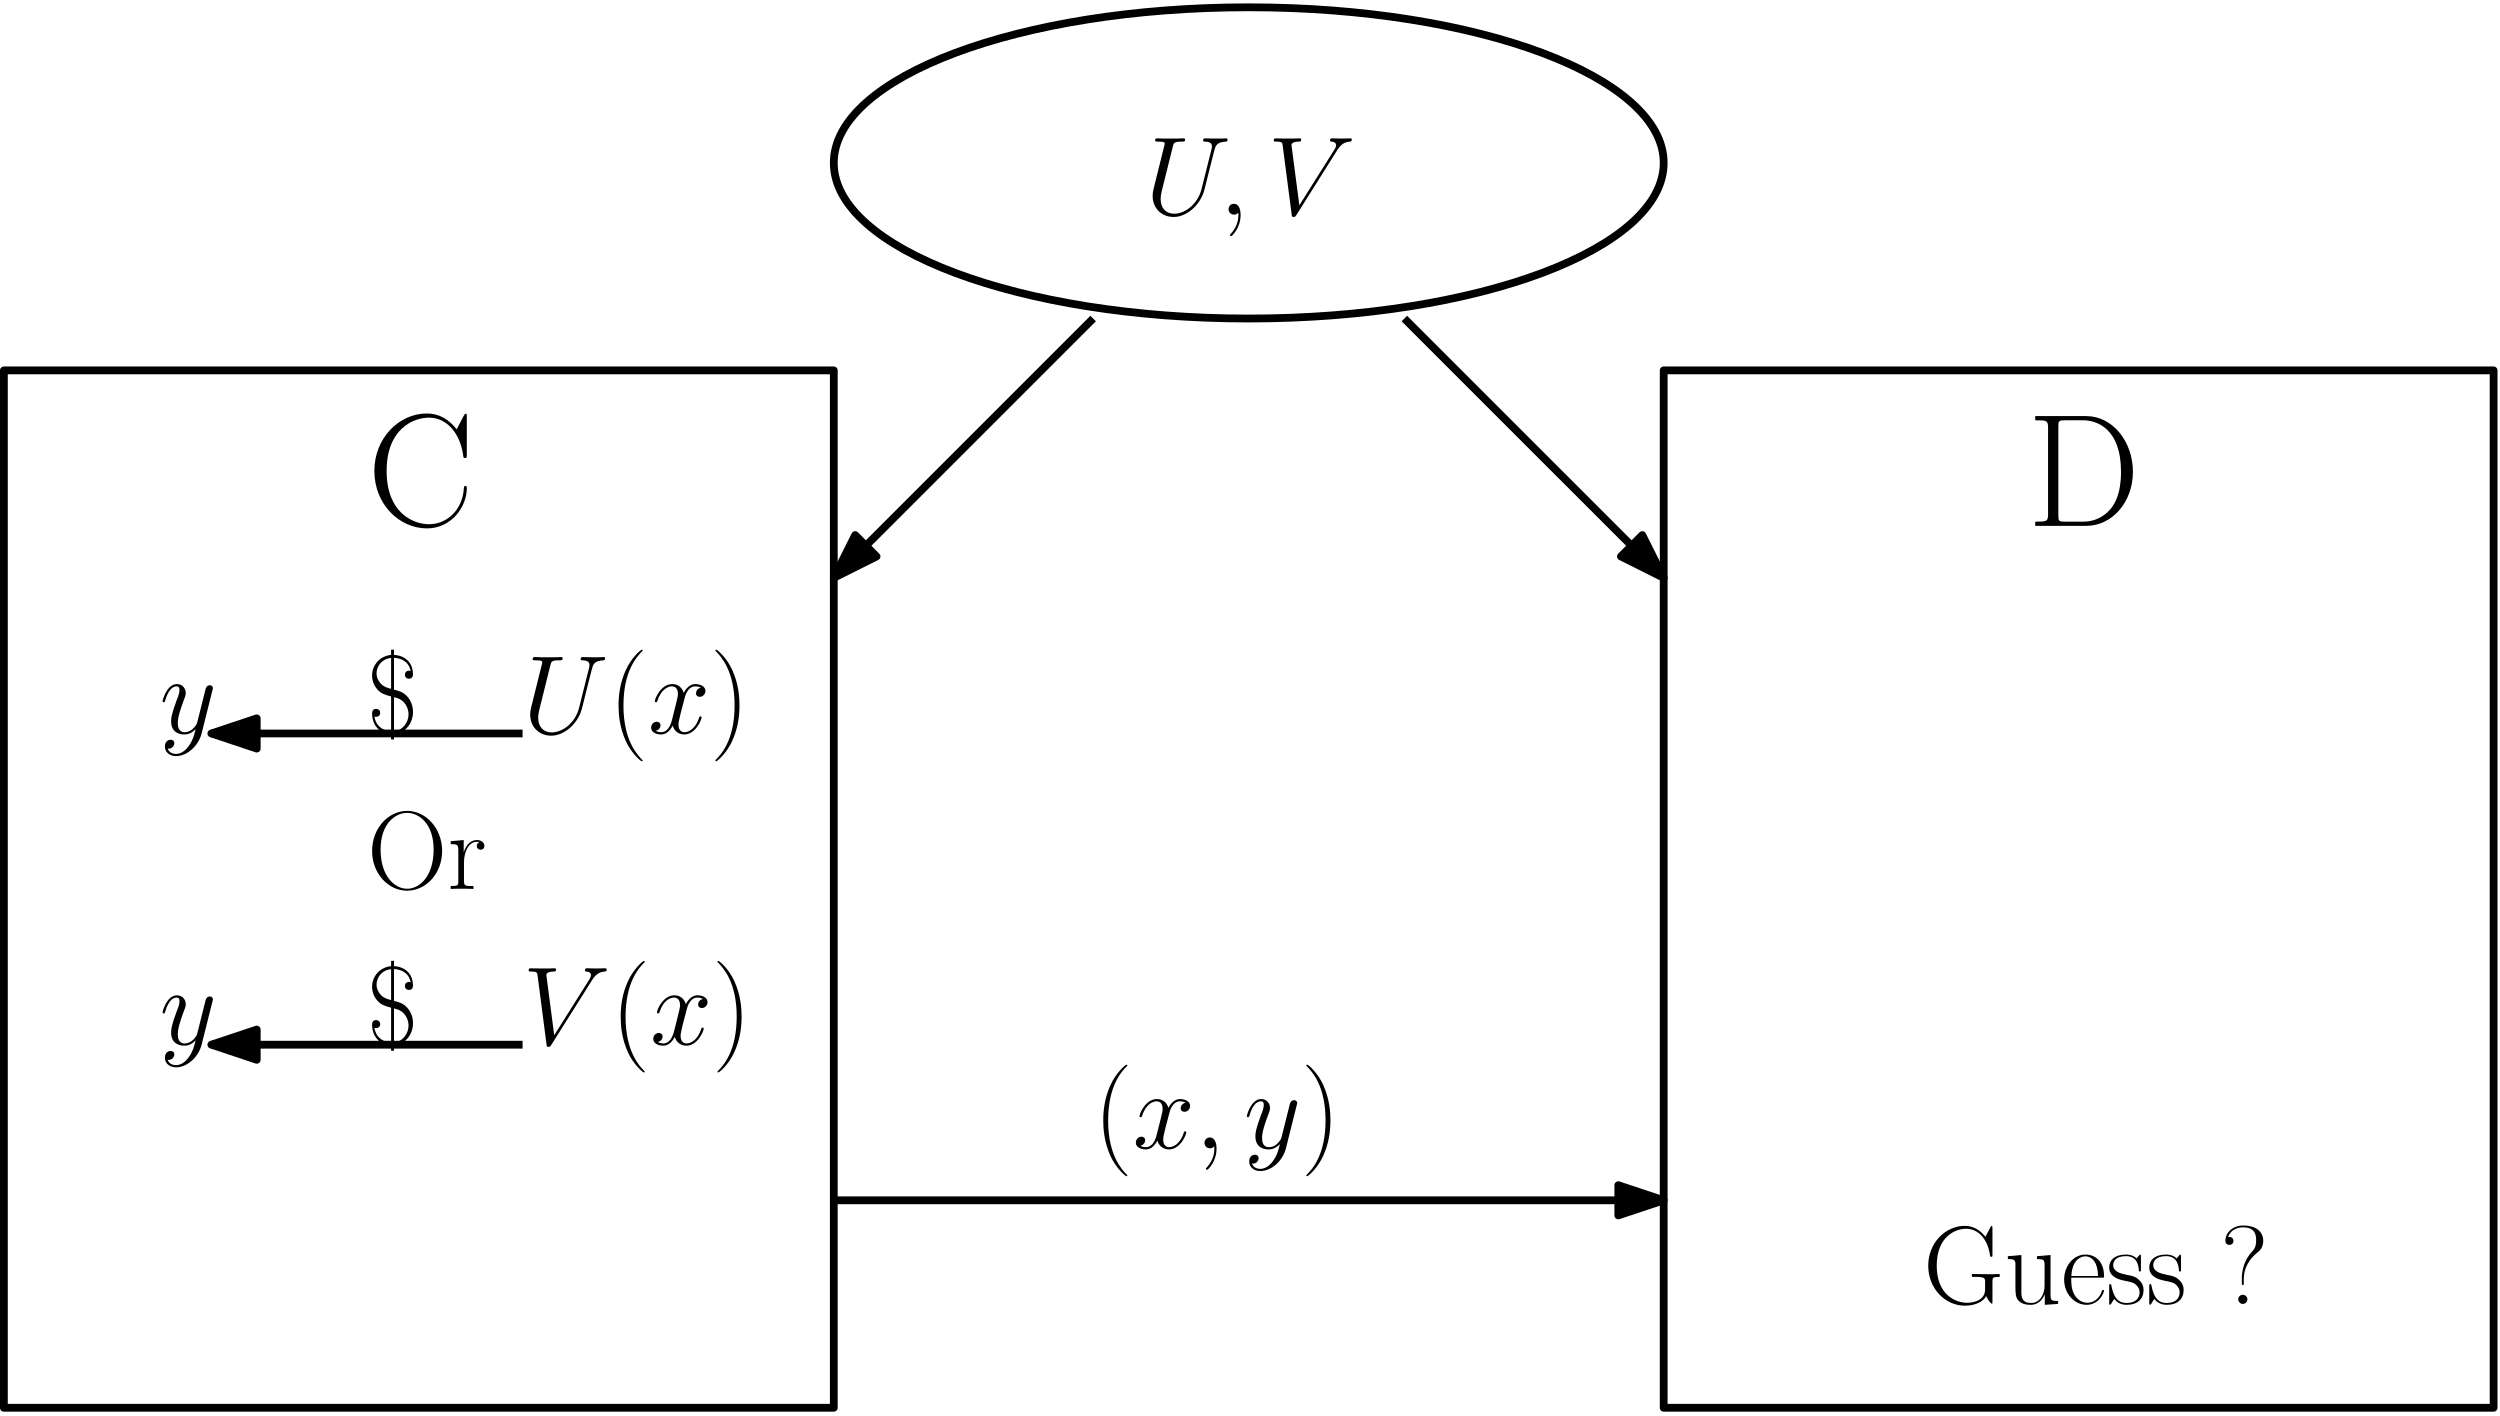 <?xml version="1.0" encoding="UTF-8"?>
<svg xmlns="http://www.w3.org/2000/svg" xmlns:xlink="http://www.w3.org/1999/xlink" width="551pt" height="312pt" viewBox="0 0 551 312" version="1.1">
<defs>
<g>
<symbol overflow="visible" id="glyph0-0">
<path style="stroke:none;" d=""/>
</symbol>
<symbol overflow="visible" id="glyph0-1">
<path style="stroke:none;" d="M 1.844 -24.188 L 1.844 -23.266 C 4.281 -23.266 4.672 -23.266 4.672 -21.672 L 4.672 -2.516 C 4.672 -0.922 4.281 -0.922 1.844 -0.922 L 1.844 0 L 13.109 0 C 18.812 0 23.375 -5.25 23.375 -11.906 C 23.375 -18.594 18.875 -24.188 13.109 -24.188 Z M 8.438 -0.922 C 7.016 -0.922 6.938 -1.094 6.938 -2.297 L 6.938 -21.891 C 6.938 -23.094 7.016 -23.266 8.438 -23.266 L 12.391 -23.266 C 15.344 -23.266 20.75 -21.531 20.75 -11.906 C 20.75 -6.906 19.312 -4.891 18.625 -3.938 C 17.781 -2.828 15.766 -0.922 12.391 -0.922 Z M 8.438 -0.922 "/>
</symbol>
<symbol overflow="visible" id="glyph0-2">
<path style="stroke:none;" d="M 22 -24.047 C 22 -24.688 21.969 -24.719 21.75 -24.719 C 21.609 -24.719 21.578 -24.688 21.328 -24.266 L 19.766 -21.281 C 18.031 -23.484 15.906 -24.766 13.172 -24.766 C 7.125 -24.766 1.625 -19.406 1.625 -12.109 C 1.625 -4.75 7.125 0.562 13.219 0.562 C 18.625 0.562 22 -4.219 22 -8.281 C 22 -8.641 22 -8.781 21.672 -8.781 C 21.391 -8.781 21.391 -8.672 21.359 -8.359 C 21.078 -3.406 17.531 -0.359 13.703 -0.359 C 10.094 -0.359 4.328 -2.906 4.328 -12.109 C 4.328 -21.359 10.203 -23.844 13.641 -23.844 C 17.641 -23.844 20.547 -20.375 21.219 -15.438 C 21.281 -15.016 21.281 -14.953 21.609 -14.953 C 22 -14.953 22 -15.016 22 -15.656 Z M 22 -24.047 "/>
</symbol>
<symbol overflow="visible" id="glyph1-0">
<path style="stroke:none;" d=""/>
</symbol>
<symbol overflow="visible" id="glyph1-1">
<path style="stroke:none;" d="M 12.453 -5.656 C 11.594 -2.219 8.734 -0.203 6.422 -0.203 C 4.656 -0.203 3.438 -1.375 3.438 -3.422 C 3.438 -3.516 3.438 -4.25 3.719 -5.344 L 6.125 -15.016 C 6.344 -15.844 6.391 -16.094 8.141 -16.094 C 8.594 -16.094 8.828 -16.094 8.828 -16.531 C 8.828 -16.812 8.609 -16.812 8.469 -16.812 C 8.016 -16.812 7.5 -16.766 7.031 -16.766 L 4.141 -16.766 C 3.672 -16.766 3.156 -16.812 2.688 -16.812 C 2.516 -16.812 2.219 -16.812 2.219 -16.344 C 2.219 -16.094 2.391 -16.094 2.859 -16.094 C 4.328 -16.094 4.328 -15.891 4.328 -15.625 C 4.328 -15.484 4.156 -14.766 4.031 -14.344 L 1.891 -5.734 C 1.828 -5.469 1.672 -4.797 1.672 -4.141 C 1.672 -1.422 3.625 0.516 6.297 0.516 C 8.781 0.516 11.547 -1.453 12.797 -4.578 C 12.969 -5 13.188 -5.859 13.344 -6.516 C 13.578 -7.406 14.094 -9.578 14.266 -10.219 L 15.203 -13.906 C 15.531 -15.188 15.719 -16 17.891 -16.094 C 18.094 -16.125 18.188 -16.312 18.188 -16.531 C 18.188 -16.812 17.969 -16.812 17.859 -16.812 C 17.516 -16.812 17.078 -16.766 16.734 -16.766 L 15.578 -16.766 C 14.047 -16.766 13.266 -16.812 13.234 -16.812 C 13.094 -16.812 12.797 -16.812 12.797 -16.344 C 12.797 -16.094 13 -16.094 13.172 -16.094 C 14.641 -16.047 14.734 -15.484 14.734 -15.031 C 14.734 -14.812 14.734 -14.734 14.641 -14.391 Z M 12.453 -5.656 "/>
</symbol>
<symbol overflow="visible" id="glyph1-2">
<path style="stroke:none;" d="M 4.797 0.094 C 4.797 -1.328 4.328 -2.391 3.328 -2.391 C 2.531 -2.391 2.141 -1.75 2.141 -1.203 C 2.141 -0.672 2.516 0 3.344 0 C 3.672 0 3.938 -0.094 4.156 -0.312 C 4.203 -0.375 4.234 -0.375 4.25 -0.375 C 4.312 -0.375 4.312 -0.031 4.312 0.094 C 4.312 0.906 4.156 2.516 2.734 4.109 C 2.453 4.406 2.453 4.453 2.453 4.5 C 2.453 4.625 2.578 4.75 2.703 4.75 C 2.906 4.75 4.797 2.922 4.797 0.094 Z M 4.797 0.094 "/>
</symbol>
<symbol overflow="visible" id="glyph1-3">
<path style="stroke:none;" d="M 15.234 -14.078 C 16.062 -15.406 16.828 -16 18.094 -16.094 C 18.328 -16.125 18.531 -16.125 18.531 -16.562 C 18.531 -16.656 18.484 -16.812 18.266 -16.812 C 17.812 -16.812 16.766 -16.766 16.312 -16.766 C 15.609 -16.766 14.859 -16.812 14.172 -16.812 C 13.984 -16.812 13.734 -16.812 13.734 -16.344 C 13.734 -16.125 13.953 -16.094 14.047 -16.094 C 14.969 -16.016 15.062 -15.578 15.062 -15.281 C 15.062 -14.906 14.719 -14.344 14.688 -14.328 L 6.969 -2.062 L 5.234 -15.328 C 5.234 -16.047 6.516 -16.094 6.797 -16.094 C 7.156 -16.094 7.375 -16.094 7.375 -16.562 C 7.375 -16.812 7.109 -16.812 7.031 -16.812 C 6.625 -16.812 6.125 -16.766 5.703 -16.766 L 4.328 -16.766 C 2.531 -16.766 1.797 -16.812 1.766 -16.812 C 1.625 -16.812 1.328 -16.812 1.328 -16.359 C 1.328 -16.094 1.5 -16.094 1.891 -16.094 C 3.156 -16.094 3.219 -15.875 3.297 -15.25 L 5.266 -0.078 C 5.344 0.438 5.344 0.516 5.688 0.516 C 5.984 0.516 6.109 0.438 6.344 0.047 Z M 15.234 -14.078 "/>
</symbol>
<symbol overflow="visible" id="glyph2-0">
<path style="stroke:none;" d=""/>
</symbol>
<symbol overflow="visible" id="glyph2-1">
<path style="stroke:none;" d="M 15.234 -14.078 C 16.062 -15.406 16.828 -16 18.094 -16.094 C 18.328 -16.125 18.531 -16.125 18.531 -16.562 C 18.531 -16.656 18.484 -16.812 18.266 -16.812 C 17.812 -16.812 16.766 -16.766 16.312 -16.766 C 15.609 -16.766 14.859 -16.812 14.172 -16.812 C 13.984 -16.812 13.734 -16.812 13.734 -16.344 C 13.734 -16.125 13.953 -16.094 14.047 -16.094 C 14.969 -16.016 15.062 -15.578 15.062 -15.281 C 15.062 -14.906 14.719 -14.344 14.688 -14.328 L 6.969 -2.062 L 5.234 -15.328 C 5.234 -16.047 6.516 -16.094 6.797 -16.094 C 7.156 -16.094 7.375 -16.094 7.375 -16.562 C 7.375 -16.812 7.109 -16.812 7.031 -16.812 C 6.625 -16.812 6.125 -16.766 5.703 -16.766 L 4.328 -16.766 C 2.531 -16.766 1.797 -16.812 1.766 -16.812 C 1.625 -16.812 1.328 -16.812 1.328 -16.359 C 1.328 -16.094 1.5 -16.094 1.891 -16.094 C 3.156 -16.094 3.219 -15.875 3.297 -15.25 L 5.266 -0.078 C 5.344 0.438 5.344 0.516 5.688 0.516 C 5.984 0.516 6.109 0.438 6.344 0.047 Z M 15.234 -14.078 "/>
</symbol>
<symbol overflow="visible" id="glyph2-2">
<path style="stroke:none;" d="M 12.453 -5.656 C 11.594 -2.219 8.734 -0.203 6.422 -0.203 C 4.656 -0.203 3.438 -1.375 3.438 -3.422 C 3.438 -3.516 3.438 -4.25 3.719 -5.344 L 6.125 -15.016 C 6.344 -15.844 6.391 -16.094 8.141 -16.094 C 8.594 -16.094 8.828 -16.094 8.828 -16.531 C 8.828 -16.812 8.609 -16.812 8.469 -16.812 C 8.016 -16.812 7.5 -16.766 7.031 -16.766 L 4.141 -16.766 C 3.672 -16.766 3.156 -16.812 2.688 -16.812 C 2.516 -16.812 2.219 -16.812 2.219 -16.344 C 2.219 -16.094 2.391 -16.094 2.859 -16.094 C 4.328 -16.094 4.328 -15.891 4.328 -15.625 C 4.328 -15.484 4.156 -14.766 4.031 -14.344 L 1.891 -5.734 C 1.828 -5.469 1.672 -4.797 1.672 -4.141 C 1.672 -1.422 3.625 0.516 6.297 0.516 C 8.781 0.516 11.547 -1.453 12.797 -4.578 C 12.969 -5 13.188 -5.859 13.344 -6.516 C 13.578 -7.406 14.094 -9.578 14.266 -10.219 L 15.203 -13.906 C 15.531 -15.188 15.719 -16 17.891 -16.094 C 18.094 -16.125 18.188 -16.312 18.188 -16.531 C 18.188 -16.812 17.969 -16.812 17.859 -16.812 C 17.516 -16.812 17.078 -16.766 16.734 -16.766 L 15.578 -16.766 C 14.047 -16.766 13.266 -16.812 13.234 -16.812 C 13.094 -16.812 12.797 -16.812 12.797 -16.344 C 12.797 -16.094 13 -16.094 13.172 -16.094 C 14.641 -16.047 14.734 -15.484 14.734 -15.031 C 14.734 -14.812 14.734 -14.734 14.641 -14.391 Z M 12.453 -5.656 "/>
</symbol>
<symbol overflow="visible" id="glyph3-0">
<path style="stroke:none;" d=""/>
</symbol>
<symbol overflow="visible" id="glyph3-1">
<path style="stroke:none;" d="M 7.531 6 C 7.531 5.984 7.531 5.938 7.453 5.859 C 6.328 4.703 3.297 1.547 3.297 -6.125 C 3.297 -13.812 6.281 -16.938 7.484 -18.156 C 7.484 -18.188 7.531 -18.234 7.531 -18.312 C 7.531 -18.391 7.453 -18.438 7.359 -18.438 C 7.094 -18.438 5 -16.609 3.797 -13.906 C 2.562 -11.172 2.219 -8.516 2.219 -6.156 C 2.219 -4.375 2.391 -1.375 3.859 1.797 C 5.047 4.359 7.062 6.156 7.359 6.156 C 7.484 6.156 7.531 6.109 7.531 6 Z M 7.531 6 "/>
</symbol>
<symbol overflow="visible" id="glyph4-0">
<path style="stroke:none;" d=""/>
</symbol>
<symbol overflow="visible" id="glyph4-1">
<path style="stroke:none;" d="M 11.672 -10.047 C 10.875 -9.891 10.578 -9.297 10.578 -8.828 C 10.578 -8.25 11.047 -8.047 11.391 -8.047 C 12.125 -8.047 12.656 -8.688 12.656 -9.344 C 12.656 -10.391 11.469 -10.859 10.438 -10.859 C 8.938 -10.859 8.094 -9.375 7.875 -8.906 C 7.312 -10.75 5.781 -10.859 5.344 -10.859 C 2.828 -10.859 1.5 -7.625 1.5 -7.094 C 1.5 -6.984 1.594 -6.859 1.766 -6.859 C 1.969 -6.859 2.016 -7.016 2.062 -7.109 C 2.906 -9.844 4.547 -10.359 5.266 -10.359 C 6.375 -10.359 6.594 -9.328 6.594 -8.734 C 6.594 -8.188 6.453 -7.625 6.156 -6.453 L 5.312 -3.078 C 4.953 -1.594 4.234 -0.25 2.922 -0.25 C 2.812 -0.25 2.188 -0.25 1.672 -0.562 C 2.562 -0.734 2.75 -1.469 2.75 -1.766 C 2.75 -2.266 2.391 -2.562 1.922 -2.562 C 1.328 -2.562 0.688 -2.047 0.688 -1.25 C 0.688 -0.219 1.844 0.25 2.906 0.25 C 4.078 0.25 4.922 -0.688 5.438 -1.703 C 5.828 -0.25 7.062 0.25 7.969 0.25 C 10.484 0.25 11.812 -2.984 11.812 -3.516 C 11.812 -3.641 11.719 -3.734 11.562 -3.734 C 11.344 -3.734 11.312 -3.625 11.25 -3.422 C 10.578 -1.25 9.156 -0.25 8.047 -0.25 C 7.188 -0.25 6.719 -0.891 6.719 -1.891 C 6.719 -2.438 6.812 -2.828 7.203 -4.453 L 8.078 -7.797 C 8.438 -9.281 9.281 -10.359 10.406 -10.359 C 10.453 -10.359 11.141 -10.359 11.672 -10.047 Z M 11.672 -10.047 "/>
</symbol>
<symbol overflow="visible" id="glyph5-0">
<path style="stroke:none;" d=""/>
</symbol>
<symbol overflow="visible" id="glyph5-1">
<path style="stroke:none;" d="M 6.469 -6.125 C 6.469 -7.906 6.297 -10.906 4.828 -14.078 C 3.641 -16.641 1.625 -18.438 1.328 -18.438 C 1.25 -18.438 1.156 -18.406 1.156 -18.281 C 1.156 -18.234 1.188 -18.203 1.203 -18.156 C 2.391 -16.938 5.391 -13.812 5.391 -6.156 C 5.391 1.531 2.406 4.656 1.203 5.875 C 1.188 5.938 1.156 5.953 1.156 6 C 1.156 6.125 1.25 6.156 1.328 6.156 C 1.594 6.156 3.688 4.328 4.891 1.625 C 6.125 -1.109 6.469 -3.766 6.469 -6.125 Z M 6.469 -6.125 "/>
</symbol>
<symbol overflow="visible" id="glyph6-0">
<path style="stroke:none;" d=""/>
</symbol>
<symbol overflow="visible" id="glyph6-1">
<path style="stroke:none;" d="M 7.531 6 C 7.531 5.984 7.531 5.938 7.453 5.859 C 6.328 4.703 3.297 1.547 3.297 -6.125 C 3.297 -13.812 6.281 -16.938 7.484 -18.156 C 7.484 -18.188 7.531 -18.234 7.531 -18.312 C 7.531 -18.391 7.453 -18.438 7.359 -18.438 C 7.094 -18.438 5 -16.609 3.797 -13.906 C 2.562 -11.172 2.219 -8.516 2.219 -6.156 C 2.219 -4.375 2.391 -1.375 3.859 1.797 C 5.047 4.359 7.062 6.156 7.359 6.156 C 7.484 6.156 7.531 6.109 7.531 6 Z M 7.531 6 "/>
</symbol>
<symbol overflow="visible" id="glyph7-0">
<path style="stroke:none;" d=""/>
</symbol>
<symbol overflow="visible" id="glyph7-1">
<path style="stroke:none;" d="M 11.672 -10.047 C 10.875 -9.891 10.578 -9.297 10.578 -8.828 C 10.578 -8.25 11.047 -8.047 11.391 -8.047 C 12.125 -8.047 12.656 -8.688 12.656 -9.344 C 12.656 -10.391 11.469 -10.859 10.438 -10.859 C 8.938 -10.859 8.094 -9.375 7.875 -8.906 C 7.312 -10.75 5.781 -10.859 5.344 -10.859 C 2.828 -10.859 1.5 -7.625 1.5 -7.094 C 1.5 -6.984 1.594 -6.859 1.766 -6.859 C 1.969 -6.859 2.016 -7.016 2.062 -7.109 C 2.906 -9.844 4.547 -10.359 5.266 -10.359 C 6.375 -10.359 6.594 -9.328 6.594 -8.734 C 6.594 -8.188 6.453 -7.625 6.156 -6.453 L 5.312 -3.078 C 4.953 -1.594 4.234 -0.25 2.922 -0.25 C 2.812 -0.25 2.188 -0.25 1.672 -0.562 C 2.562 -0.734 2.75 -1.469 2.75 -1.766 C 2.75 -2.266 2.391 -2.562 1.922 -2.562 C 1.328 -2.562 0.688 -2.047 0.688 -1.25 C 0.688 -0.219 1.844 0.25 2.906 0.25 C 4.078 0.25 4.922 -0.688 5.438 -1.703 C 5.828 -0.25 7.062 0.25 7.969 0.25 C 10.484 0.25 11.812 -2.984 11.812 -3.516 C 11.812 -3.641 11.719 -3.734 11.562 -3.734 C 11.344 -3.734 11.312 -3.625 11.25 -3.422 C 10.578 -1.25 9.156 -0.25 8.047 -0.25 C 7.188 -0.25 6.719 -0.891 6.719 -1.891 C 6.719 -2.438 6.812 -2.828 7.203 -4.453 L 8.078 -7.797 C 8.438 -9.281 9.281 -10.359 10.406 -10.359 C 10.453 -10.359 11.141 -10.359 11.672 -10.047 Z M 11.672 -10.047 "/>
</symbol>
<symbol overflow="visible" id="glyph7-2">
<path style="stroke:none;" d="M 4.797 0.094 C 4.797 -1.328 4.328 -2.391 3.328 -2.391 C 2.531 -2.391 2.141 -1.75 2.141 -1.203 C 2.141 -0.672 2.516 0 3.344 0 C 3.672 0 3.938 -0.094 4.156 -0.312 C 4.203 -0.375 4.234 -0.375 4.25 -0.375 C 4.312 -0.375 4.312 -0.031 4.312 0.094 C 4.312 0.906 4.156 2.516 2.734 4.109 C 2.453 4.406 2.453 4.453 2.453 4.5 C 2.453 4.625 2.578 4.75 2.703 4.75 C 2.906 4.75 4.797 2.922 4.797 0.094 Z M 4.797 0.094 "/>
</symbol>
<symbol overflow="visible" id="glyph7-3">
<path style="stroke:none;" d="M 6.469 2.75 C 5.812 3.688 4.844 4.531 3.641 4.531 C 3.344 4.531 2.172 4.484 1.797 3.344 C 1.875 3.375 2 3.375 2.047 3.375 C 2.781 3.375 3.266 2.734 3.266 2.172 C 3.266 1.594 2.812 1.406 2.438 1.406 C 2.047 1.406 1.188 1.703 1.188 2.906 C 1.188 4.156 2.234 5.016 3.641 5.016 C 6.109 5.016 8.594 2.75 9.281 0.031 L 11.688 -9.578 C 11.719 -9.703 11.766 -9.844 11.766 -9.984 C 11.766 -10.359 11.469 -10.609 11.094 -10.609 C 10.875 -10.609 10.359 -10.516 10.156 -9.766 L 8.344 -2.531 C 8.219 -2.094 8.219 -2.047 8.016 -1.766 C 7.531 -1.078 6.719 -0.25 5.531 -0.25 C 4.156 -0.25 4.031 -1.594 4.031 -2.266 C 4.031 -3.672 4.703 -5.562 5.359 -7.328 C 5.641 -8.047 5.781 -8.391 5.781 -8.891 C 5.781 -9.922 5.047 -10.859 3.844 -10.859 C 1.578 -10.859 0.672 -7.281 0.672 -7.094 C 0.672 -6.984 0.766 -6.859 0.938 -6.859 C 1.156 -6.859 1.188 -6.969 1.281 -7.312 C 1.875 -9.375 2.812 -10.359 3.766 -10.359 C 3.984 -10.359 4.406 -10.359 4.406 -9.547 C 4.406 -8.906 4.141 -8.188 3.766 -7.266 C 2.562 -4.031 2.562 -3.219 2.562 -2.641 C 2.562 -0.297 4.234 0.25 5.469 0.25 C 6.172 0.25 7.062 0.031 7.922 -0.891 L 7.953 -0.859 C 7.578 0.594 7.328 1.547 6.469 2.75 Z M 6.469 2.75 "/>
</symbol>
<symbol overflow="visible" id="glyph8-0">
<path style="stroke:none;" d=""/>
</symbol>
<symbol overflow="visible" id="glyph8-1">
<path style="stroke:none;" d="M 6.469 -6.125 C 6.469 -7.906 6.297 -10.906 4.828 -14.078 C 3.641 -16.641 1.625 -18.438 1.328 -18.438 C 1.25 -18.438 1.156 -18.406 1.156 -18.281 C 1.156 -18.234 1.188 -18.203 1.203 -18.156 C 2.391 -16.938 5.391 -13.812 5.391 -6.156 C 5.391 1.531 2.406 4.656 1.203 5.875 C 1.188 5.938 1.156 5.953 1.156 6 C 1.156 6.125 1.25 6.156 1.328 6.156 C 1.594 6.156 3.688 4.328 4.891 1.625 C 6.125 -1.109 6.469 -3.766 6.469 -6.125 Z M 6.469 -6.125 "/>
</symbol>
<symbol overflow="visible" id="glyph9-0">
<path style="stroke:none;" d=""/>
</symbol>
<symbol overflow="visible" id="glyph9-1">
<path style="stroke:none;" d="M 15.281 -4.891 C 15.281 -5.828 15.359 -5.953 16.875 -5.953 L 16.875 -6.594 C 16.297 -6.547 14.969 -6.547 14.297 -6.547 C 13.609 -6.547 11.688 -6.578 10.75 -6.594 L 10.75 -5.953 L 11.5 -5.953 C 13.609 -5.953 13.656 -5.688 13.656 -4.797 L 13.656 -3.172 C 13.656 -0.469 10.453 -0.25 9.703 -0.25 C 7.156 -0.25 3 -2 3 -8.422 C 3 -14.844 7.094 -16.562 9.469 -16.562 C 12.25 -16.562 14.266 -14.156 14.734 -10.734 C 14.797 -10.438 14.797 -10.391 15.016 -10.391 C 15.281 -10.391 15.281 -10.438 15.281 -10.875 L 15.281 -16.703 C 15.281 -17.156 15.25 -17.172 15.109 -17.172 C 15.016 -17.172 14.984 -17.156 14.812 -16.859 L 13.734 -14.797 C 12.531 -16.312 11.047 -17.203 9.156 -17.203 C 4.953 -17.203 1.125 -13.484 1.125 -8.422 C 1.125 -3.375 4.875 0.391 9.203 0.391 C 11.203 0.391 13.141 -0.312 13.906 -1.719 C 14.328 -0.719 15.016 -0.031 15.141 -0.031 C 15.25 -0.031 15.281 -0.047 15.281 -0.484 Z M 15.281 -4.891 "/>
</symbol>
<symbol overflow="visible" id="glyph9-2">
<path style="stroke:none;" d="M 7.234 -10.516 L 7.234 -9.875 C 8.688 -9.875 8.906 -9.719 8.906 -8.547 L 8.906 -4.062 C 8.906 -2 7.797 -0.203 5.984 -0.203 C 3.969 -0.203 3.797 -1.406 3.797 -2.688 L 3.797 -10.781 L 0.812 -10.516 L 0.812 -9.875 C 1.797 -9.875 2.453 -9.875 2.484 -8.891 L 2.484 -4.156 C 2.484 -2.516 2.484 -1.453 3.125 -0.766 C 3.438 -0.438 4.062 0.203 5.828 0.203 C 7.922 0.203 8.734 -1.578 8.938 -2.094 L 8.953 -2.094 L 8.953 0.203 L 11.891 0 L 11.891 -0.641 C 10.438 -0.641 10.219 -0.781 10.219 -1.969 L 10.219 -10.781 Z M 7.234 -10.516 "/>
</symbol>
<symbol overflow="visible" id="glyph9-3">
<path style="stroke:none;" d="M 9.375 -5.781 C 9.469 -5.875 9.469 -5.938 9.469 -6.172 C 9.469 -8.688 8.141 -10.875 5.344 -10.875 C 2.734 -10.875 0.672 -8.391 0.672 -5.359 C 0.672 -2.172 3 0.203 5.609 0.203 C 8.359 0.203 9.453 -2.406 9.453 -2.922 C 9.453 -3.094 9.297 -3.094 9.25 -3.094 C 9.078 -3.094 9.062 -3.047 8.953 -2.75 C 8.422 -1.078 7.062 -0.25 5.781 -0.25 C 4.719 -0.25 3.672 -0.844 3 -1.922 C 2.234 -3.172 2.234 -4.625 2.234 -5.781 Z M 2.266 -6.156 C 2.438 -9.703 4.328 -10.484 5.312 -10.484 C 6.984 -10.484 8.125 -8.906 8.141 -6.156 Z M 2.266 -6.156 "/>
</symbol>
<symbol overflow="visible" id="glyph9-4">
<path style="stroke:none;" d="M 7.609 -10.391 C 7.609 -10.828 7.578 -10.859 7.438 -10.859 C 7.328 -10.859 7.312 -10.828 7.016 -10.453 C 6.938 -10.359 6.719 -10.109 6.641 -10.016 C 5.859 -10.859 4.75 -10.875 4.328 -10.875 C 1.594 -10.875 0.609 -9.453 0.609 -8.016 C 0.609 -5.812 3.125 -5.297 3.844 -5.141 C 5.391 -4.828 5.938 -4.719 6.453 -4.281 C 6.766 -3.984 7.312 -3.438 7.312 -2.562 C 7.312 -1.531 6.719 -0.203 4.453 -0.203 C 2.312 -0.203 1.547 -1.828 1.109 -3.984 C 1.031 -4.328 1.031 -4.359 0.844 -4.359 C 0.641 -4.359 0.609 -4.328 0.609 -3.844 L 0.609 -0.297 C 0.609 0.141 0.641 0.172 0.781 0.172 C 0.906 0.172 0.938 0.141 1.062 -0.047 C 1.203 -0.266 1.578 -0.859 1.719 -1.109 C 2.219 -0.438 3.078 0.203 4.453 0.203 C 6.891 0.203 8.188 -1.125 8.188 -3.047 C 8.188 -4.312 7.531 -4.969 7.203 -5.266 C 6.469 -6.031 5.609 -6.203 4.578 -6.391 C 3.219 -6.688 1.5 -7.031 1.5 -8.547 C 1.5 -9.172 1.844 -10.531 4.328 -10.531 C 6.969 -10.531 7.109 -8.078 7.156 -7.281 C 7.188 -7.156 7.312 -7.141 7.375 -7.141 C 7.609 -7.141 7.609 -7.203 7.609 -7.625 Z M 7.609 -10.391 "/>
</symbol>
<symbol overflow="visible" id="glyph9-5">
<path style="stroke:none;" d="M 5.188 -5.531 C 5.188 -7.844 6.375 -9.891 8.141 -11.297 C 8.609 -11.641 9.469 -12.328 9.469 -13.875 C 9.469 -15.875 7.969 -17.281 5.062 -17.281 C 2.609 -17.281 1.125 -15.578 1.125 -13.953 C 1.125 -13 1.938 -13 2.016 -13 C 2.281 -13 2.906 -13.172 2.906 -13.875 C 2.906 -14.5 2.438 -14.766 2.016 -14.766 C 1.922 -14.766 1.797 -14.734 1.719 -14.719 C 2.234 -16.266 3.719 -16.875 5.016 -16.875 C 7.875 -16.875 7.906 -14.906 7.906 -14 C 7.906 -12.5 7.438 -11.984 6.969 -11.5 C 5.344 -9.75 4.75 -7.438 4.75 -5.641 L 4.75 -4.672 C 4.75 -4.25 4.75 -4.156 4.969 -4.156 C 5.188 -4.156 5.188 -4.25 5.188 -4.672 Z M 5.984 -1.016 C 5.984 -1.547 5.531 -2.016 4.969 -2.016 C 4.422 -2.016 3.969 -1.578 3.969 -1.016 C 3.969 -0.469 4.406 0 4.969 0 C 5.516 0 5.984 -0.438 5.984 -1.016 Z M 5.984 -1.016 "/>
</symbol>
<symbol overflow="visible" id="glyph10-0">
<path style="stroke:none;" d=""/>
</symbol>
<symbol overflow="visible" id="glyph10-1">
<path style="stroke:none;" d="M 7.531 6 C 7.531 5.984 7.531 5.938 7.453 5.859 C 6.328 4.703 3.297 1.547 3.297 -6.125 C 3.297 -13.812 6.281 -16.938 7.484 -18.156 C 7.484 -18.188 7.531 -18.234 7.531 -18.312 C 7.531 -18.391 7.453 -18.438 7.359 -18.438 C 7.094 -18.438 5 -16.609 3.797 -13.906 C 2.562 -11.172 2.219 -8.516 2.219 -6.156 C 2.219 -4.375 2.391 -1.375 3.859 1.797 C 5.047 4.359 7.062 6.156 7.359 6.156 C 7.484 6.156 7.531 6.109 7.531 6 Z M 7.531 6 "/>
</symbol>
<symbol overflow="visible" id="glyph11-0">
<path style="stroke:none;" d=""/>
</symbol>
<symbol overflow="visible" id="glyph11-1">
<path style="stroke:none;" d="M 11.672 -10.047 C 10.875 -9.891 10.578 -9.297 10.578 -8.828 C 10.578 -8.25 11.047 -8.047 11.391 -8.047 C 12.125 -8.047 12.656 -8.688 12.656 -9.344 C 12.656 -10.391 11.469 -10.859 10.438 -10.859 C 8.938 -10.859 8.094 -9.375 7.875 -8.906 C 7.312 -10.75 5.781 -10.859 5.344 -10.859 C 2.828 -10.859 1.5 -7.625 1.5 -7.094 C 1.5 -6.984 1.594 -6.859 1.766 -6.859 C 1.969 -6.859 2.016 -7.016 2.062 -7.109 C 2.906 -9.844 4.547 -10.359 5.266 -10.359 C 6.375 -10.359 6.594 -9.328 6.594 -8.734 C 6.594 -8.188 6.453 -7.625 6.156 -6.453 L 5.312 -3.078 C 4.953 -1.594 4.234 -0.25 2.922 -0.25 C 2.812 -0.25 2.188 -0.25 1.672 -0.562 C 2.562 -0.734 2.75 -1.469 2.75 -1.766 C 2.75 -2.266 2.391 -2.562 1.922 -2.562 C 1.328 -2.562 0.688 -2.047 0.688 -1.25 C 0.688 -0.219 1.844 0.25 2.906 0.25 C 4.078 0.25 4.922 -0.688 5.438 -1.703 C 5.828 -0.25 7.062 0.25 7.969 0.25 C 10.484 0.25 11.812 -2.984 11.812 -3.516 C 11.812 -3.641 11.719 -3.734 11.562 -3.734 C 11.344 -3.734 11.312 -3.625 11.25 -3.422 C 10.578 -1.25 9.156 -0.25 8.047 -0.25 C 7.188 -0.25 6.719 -0.891 6.719 -1.891 C 6.719 -2.438 6.812 -2.828 7.203 -4.453 L 8.078 -7.797 C 8.438 -9.281 9.281 -10.359 10.406 -10.359 C 10.453 -10.359 11.141 -10.359 11.672 -10.047 Z M 11.672 -10.047 "/>
</symbol>
<symbol overflow="visible" id="glyph12-0">
<path style="stroke:none;" d=""/>
</symbol>
<symbol overflow="visible" id="glyph12-1">
<path style="stroke:none;" d="M 6.469 -6.125 C 6.469 -7.906 6.297 -10.906 4.828 -14.078 C 3.641 -16.641 1.625 -18.438 1.328 -18.438 C 1.25 -18.438 1.156 -18.406 1.156 -18.281 C 1.156 -18.234 1.188 -18.203 1.203 -18.156 C 2.391 -16.938 5.391 -13.812 5.391 -6.156 C 5.391 1.531 2.406 4.656 1.203 5.875 C 1.188 5.938 1.156 5.953 1.156 6 C 1.156 6.125 1.25 6.156 1.328 6.156 C 1.594 6.156 3.688 4.328 4.891 1.625 C 6.125 -1.109 6.469 -3.766 6.469 -6.125 Z M 6.469 -6.125 "/>
</symbol>
<symbol overflow="visible" id="glyph13-0">
<path style="stroke:none;" d=""/>
</symbol>
<symbol overflow="visible" id="glyph13-1">
<path style="stroke:none;" d="M 6.469 2.75 C 5.812 3.688 4.844 4.531 3.641 4.531 C 3.344 4.531 2.172 4.484 1.797 3.344 C 1.875 3.375 2 3.375 2.047 3.375 C 2.781 3.375 3.266 2.734 3.266 2.172 C 3.266 1.594 2.812 1.406 2.438 1.406 C 2.047 1.406 1.188 1.703 1.188 2.906 C 1.188 4.156 2.234 5.016 3.641 5.016 C 6.109 5.016 8.594 2.75 9.281 0.031 L 11.688 -9.578 C 11.719 -9.703 11.766 -9.844 11.766 -9.984 C 11.766 -10.359 11.469 -10.609 11.094 -10.609 C 10.875 -10.609 10.359 -10.516 10.156 -9.766 L 8.344 -2.531 C 8.219 -2.094 8.219 -2.047 8.016 -1.766 C 7.531 -1.078 6.719 -0.25 5.531 -0.25 C 4.156 -0.25 4.031 -1.594 4.031 -2.266 C 4.031 -3.672 4.703 -5.562 5.359 -7.328 C 5.641 -8.047 5.781 -8.391 5.781 -8.891 C 5.781 -9.922 5.047 -10.859 3.844 -10.859 C 1.578 -10.859 0.672 -7.281 0.672 -7.094 C 0.672 -6.984 0.766 -6.859 0.938 -6.859 C 1.156 -6.859 1.188 -6.969 1.281 -7.312 C 1.875 -9.375 2.812 -10.359 3.766 -10.359 C 3.984 -10.359 4.406 -10.359 4.406 -9.547 C 4.406 -8.906 4.141 -8.188 3.766 -7.266 C 2.562 -4.031 2.562 -3.219 2.562 -2.641 C 2.562 -0.297 4.234 0.25 5.469 0.25 C 6.172 0.25 7.062 0.031 7.922 -0.891 L 7.953 -0.859 C 7.578 0.594 7.328 1.547 6.469 2.75 Z M 6.469 2.75 "/>
</symbol>
<symbol overflow="visible" id="glyph14-0">
<path style="stroke:none;" d=""/>
</symbol>
<symbol overflow="visible" id="glyph14-1">
<path style="stroke:none;" d="M 5.953 -16.641 C 7.312 -16.562 9.156 -16.016 9.625 -13.734 C 9.531 -13.781 9.375 -13.812 9.25 -13.812 C 8.938 -13.812 8.359 -13.609 8.359 -12.922 C 8.359 -12.297 8.828 -12.031 9.25 -12.031 C 9.766 -12.031 10.141 -12.328 10.141 -13.047 C 10.141 -15.062 8.906 -17.109 5.953 -17.281 L 5.953 -18.438 L 5.312 -18.438 L 5.312 -17.281 C 2.875 -17.047 1.125 -15.078 1.125 -12.75 C 1.125 -11.125 1.922 -10.094 2.312 -9.641 C 3.219 -8.688 3.891 -8.516 5.312 -8.125 L 5.312 -0.438 C 3.969 -0.516 2.062 -1.203 1.625 -3.688 C 1.719 -3.641 1.891 -3.625 2.016 -3.625 C 2.438 -3.625 2.906 -3.891 2.906 -4.5 C 2.906 -5.188 2.344 -5.391 2.016 -5.391 C 1.594 -5.391 1.125 -5.188 1.125 -4.375 C 1.125 -1.922 2.641 0.047 5.312 0.203 L 5.312 1.359 L 5.953 1.359 L 5.953 0.172 C 8.516 -0.047 10.141 -2.266 10.141 -4.703 C 10.141 -5.344 10.047 -6.75 8.938 -8.047 C 8.016 -9.109 7.062 -9.344 5.953 -9.625 Z M 5.312 -9.812 C 4.656 -9.969 3.766 -10.188 3.078 -10.906 C 2.484 -11.547 2.109 -12.328 2.109 -13.234 C 2.109 -14.719 3.219 -16.422 5.312 -16.609 Z M 5.953 -7.953 C 6.75 -7.781 7.453 -7.562 8.172 -6.797 C 8.516 -6.391 9.156 -5.484 9.156 -4.188 C 9.156 -2.453 7.953 -0.672 5.953 -0.469 Z M 5.953 -7.953 "/>
</symbol>
<symbol overflow="visible" id="glyph15-0">
<path style="stroke:none;" d=""/>
</symbol>
<symbol overflow="visible" id="glyph15-1">
<path style="stroke:none;" d="M 16.562 -8.359 C 16.562 -13.406 12.938 -17.203 8.859 -17.203 C 4.672 -17.203 1.125 -13.359 1.125 -8.359 C 1.125 -3.375 4.719 0.391 8.828 0.391 C 13.047 0.391 16.562 -3.438 16.562 -8.359 Z M 8.859 -0.047 C 6.047 -0.047 3 -2.859 3 -8.688 C 3 -14.5 6.344 -16.766 8.828 -16.766 C 11.438 -16.766 14.688 -14.422 14.688 -8.688 C 14.688 -2.75 11.562 -0.047 8.859 -0.047 Z M 8.859 -0.047 "/>
</symbol>
<symbol overflow="visible" id="glyph15-2">
<path style="stroke:none;" d="M 3.688 -5.812 C 3.688 -8.172 4.703 -10.391 6.547 -10.391 C 6.719 -10.391 6.891 -10.359 7.062 -10.281 C 7.062 -10.281 6.516 -10.109 6.516 -9.469 C 6.516 -8.891 6.984 -8.641 7.359 -8.641 C 7.656 -8.641 8.188 -8.812 8.188 -9.5 C 8.188 -10.281 7.406 -10.781 6.578 -10.781 C 4.703 -10.781 3.891 -8.953 3.641 -8.094 L 3.625 -8.094 L 3.625 -10.781 L 0.766 -10.516 L 0.766 -9.875 C 2.219 -9.875 2.438 -9.719 2.438 -8.547 L 2.438 -1.703 C 2.438 -0.766 2.344 -0.641 0.766 -0.641 L 0.766 0 C 1.359 -0.047 2.484 -0.047 3.125 -0.047 C 3.844 -0.047 5.094 -0.047 5.766 0 L 5.766 -0.641 C 3.984 -0.641 3.688 -0.641 3.688 -1.75 Z M 3.688 -5.812 "/>
</symbol>
</g>
</defs>
<g id="surface42079">
<path style="fill:none;stroke-width:1.2;stroke-linecap:butt;stroke-linejoin:round;stroke:rgb(0%,0%,0%);stroke-opacity:1;stroke-miterlimit:10;" d="M 64.001 704.001 L 64.001 544 L 192.001 544 L 192.001 704.001 Z M 64.001 704.001 " transform="matrix(1.429,0,0,-1.429,-90.602,1087.649)"/>
<path style="fill:none;stroke-width:1.2;stroke-linecap:butt;stroke-linejoin:round;stroke:rgb(0%,0%,0%);stroke-opacity:1;stroke-miterlimit:10;" d="M 320.001 704.001 L 320.001 544 L 448.001 544 L 448.001 704.001 Z M 320.001 704.001 " transform="matrix(1.429,0,0,-1.429,-90.602,1087.649)"/>
<path style="fill:none;stroke-width:1.2;stroke-linecap:butt;stroke-linejoin:round;stroke:rgb(0%,0%,0%);stroke-opacity:1;stroke-miterlimit:10;" d="M 320.001 736.001 C 320.001 749.256 291.346 760.001 256 760.001 C 220.653 760.001 192.001 749.256 192.001 736.001 C 192.001 722.744 220.653 711.999 256 711.999 C 291.346 711.999 320.001 722.744 320.001 736.001 Z M 320.001 736.001 " transform="matrix(1.429,0,0,-1.429,-90.602,1087.649)"/>
<g style="fill:rgb(0%,0%,0%);fill-opacity:1;">
  <use xlink:href="#glyph0-1" x="446.721" y="115.896"/>
</g>
<g style="fill:rgb(0%,0%,0%);fill-opacity:1;">
  <use xlink:href="#glyph0-2" x="80.884" y="115.896"/>
</g>
<g style="fill:rgb(0%,0%,0%);fill-opacity:1;">
  <use xlink:href="#glyph1-1" x="252.37" y="47.306"/>
  <use xlink:href="#glyph1-2" x="268.632" y="47.306"/>
  <use xlink:href="#glyph1-3" x="279.407" y="47.306"/>
</g>
<g style="fill:rgb(0%,0%,0%);fill-opacity:1;">
  <use xlink:href="#glyph2-1" x="115.181" y="230.221"/>
</g>
<g style="fill:rgb(0%,0%,0%);fill-opacity:1;">
  <use xlink:href="#glyph3-1" x="134.578" y="230.221"/>
</g>
<g style="fill:rgb(0%,0%,0%);fill-opacity:1;">
  <use xlink:href="#glyph4-1" x="143.289" y="230.221"/>
</g>
<g style="fill:rgb(0%,0%,0%);fill-opacity:1;">
  <use xlink:href="#glyph5-1" x="156.978" y="230.221"/>
</g>
<g style="fill:rgb(0%,0%,0%);fill-opacity:1;">
  <use xlink:href="#glyph6-1" x="240.938" y="253.086"/>
</g>
<g style="fill:rgb(0%,0%,0%);fill-opacity:1;">
  <use xlink:href="#glyph7-1" x="249.65" y="253.086"/>
  <use xlink:href="#glyph7-2" x="263.329" y="253.086"/>
  <use xlink:href="#glyph7-3" x="274.129" y="253.086"/>
</g>
<g style="fill:rgb(0%,0%,0%);fill-opacity:1;">
  <use xlink:href="#glyph8-1" x="286.759" y="253.086"/>
</g>
<path style="fill:none;stroke-width:1.2;stroke-linecap:butt;stroke-linejoin:round;stroke:rgb(0%,0%,0%);stroke-opacity:1;stroke-miterlimit:10;" d="M 192.001 576.001 L 320.001 576.001 " transform="matrix(1.429,0,0,-1.429,-90.602,1087.649)"/>
<path style="fill-rule:evenodd;fill:rgb(0%,0%,0%);fill-opacity:1;stroke-width:1.2;stroke-linecap:butt;stroke-linejoin:round;stroke:rgb(0%,0%,0%);stroke-opacity:1;stroke-miterlimit:10;" d="M 320.001 576.001 L 313.001 578.33 L 313.001 573.669 Z M 320.001 576.001 " transform="matrix(1.429,0,0,-1.429,-90.602,1087.649)"/>
<g style="fill:rgb(0%,0%,0%);fill-opacity:1;">
  <use xlink:href="#glyph9-1" x="423.856" y="287.382"/>
  <use xlink:href="#glyph9-2" x="441.717" y="287.382"/>
  <use xlink:href="#glyph9-3" x="454.263" y="287.382"/>
  <use xlink:href="#glyph9-4" x="464.252" y="287.382"/>
  <use xlink:href="#glyph9-4" x="473.084" y="287.382"/>
  <use xlink:href="#glyph9-5" x="489.345" y="287.382"/>
</g>
<g style="fill:rgb(0%,0%,0%);fill-opacity:1;">
  <use xlink:href="#glyph2-2" x="115.181" y="161.627"/>
</g>
<g style="fill:rgb(0%,0%,0%);fill-opacity:1;">
  <use xlink:href="#glyph10-1" x="134.112" y="161.627"/>
</g>
<g style="fill:rgb(0%,0%,0%);fill-opacity:1;">
  <use xlink:href="#glyph11-1" x="142.823" y="161.627"/>
</g>
<g style="fill:rgb(0%,0%,0%);fill-opacity:1;">
  <use xlink:href="#glyph12-1" x="156.512" y="161.627"/>
</g>
<g style="fill:rgb(0%,0%,0%);fill-opacity:1;">
  <use xlink:href="#glyph13-1" x="35.155" y="161.63"/>
</g>
<g style="fill:rgb(0%,0%,0%);fill-opacity:1;">
  <use xlink:href="#glyph13-1" x="35.155" y="230.224"/>
</g>
<path style="fill:none;stroke-width:1.2;stroke-linecap:butt;stroke-linejoin:round;stroke:rgb(0%,0%,0%);stroke-opacity:1;stroke-miterlimit:10;" d="M 143.999 648 L 95.999 648 " transform="matrix(1.429,0,0,-1.429,-90.602,1087.649)"/>
<path style="fill-rule:evenodd;fill:rgb(0%,0%,0%);fill-opacity:1;stroke-width:1.2;stroke-linecap:butt;stroke-linejoin:round;stroke:rgb(0%,0%,0%);stroke-opacity:1;stroke-miterlimit:10;" d="M 95.999 648 L 103 645.669 L 103 650.332 Z M 95.999 648 " transform="matrix(1.429,0,0,-1.429,-90.602,1087.649)"/>
<g style="fill:rgb(0%,0%,0%);fill-opacity:1;">
  <use xlink:href="#glyph14-1" x="80.884" y="161.624"/>
</g>
<path style="fill:none;stroke-width:1.2;stroke-linecap:butt;stroke-linejoin:round;stroke:rgb(0%,0%,0%);stroke-opacity:1;stroke-miterlimit:10;" d="M 143.999 600.001 L 95.999 600.001 " transform="matrix(1.429,0,0,-1.429,-90.602,1087.649)"/>
<path style="fill-rule:evenodd;fill:rgb(0%,0%,0%);fill-opacity:1;stroke-width:1.2;stroke-linecap:butt;stroke-linejoin:round;stroke:rgb(0%,0%,0%);stroke-opacity:1;stroke-miterlimit:10;" d="M 95.999 600.001 L 103 597.669 L 103 602.332 Z M 95.999 600.001 " transform="matrix(1.429,0,0,-1.429,-90.602,1087.649)"/>
<g style="fill:rgb(0%,0%,0%);fill-opacity:1;">
  <use xlink:href="#glyph14-1" x="80.884" y="230.218"/>
</g>
<g style="fill:rgb(0%,0%,0%);fill-opacity:1;">
  <use xlink:href="#glyph15-1" x="80.884" y="195.923"/>
  <use xlink:href="#glyph15-2" x="98.573" y="195.923"/>
</g>
<path style="fill:none;stroke-width:1.2;stroke-linecap:butt;stroke-linejoin:round;stroke:rgb(0%,0%,0%);stroke-opacity:1;stroke-miterlimit:10;" d="M 232 711.999 L 192.001 672 " transform="matrix(1.429,0,0,-1.429,-90.602,1087.649)"/>
<path style="fill-rule:evenodd;fill:rgb(0%,0%,0%);fill-opacity:1;stroke-width:1.2;stroke-linecap:butt;stroke-linejoin:round;stroke:rgb(0%,0%,0%);stroke-opacity:1;stroke-miterlimit:10;" d="M 192.001 672 L 198.597 675.302 L 195.3 678.599 Z M 192.001 672 " transform="matrix(1.429,0,0,-1.429,-90.602,1087.649)"/>
<path style="fill:none;stroke-width:1.2;stroke-linecap:butt;stroke-linejoin:round;stroke:rgb(0%,0%,0%);stroke-opacity:1;stroke-miterlimit:10;" d="M 280 711.999 L 320.001 672 " transform="matrix(1.429,0,0,-1.429,-90.602,1087.649)"/>
<path style="fill-rule:evenodd;fill:rgb(0%,0%,0%);fill-opacity:1;stroke-width:1.2;stroke-linecap:butt;stroke-linejoin:round;stroke:rgb(0%,0%,0%);stroke-opacity:1;stroke-miterlimit:10;" d="M 320.001 672 L 316.699 678.599 L 313.402 675.302 Z M 320.001 672 " transform="matrix(1.429,0,0,-1.429,-90.602,1087.649)"/>
</g>
</svg>
